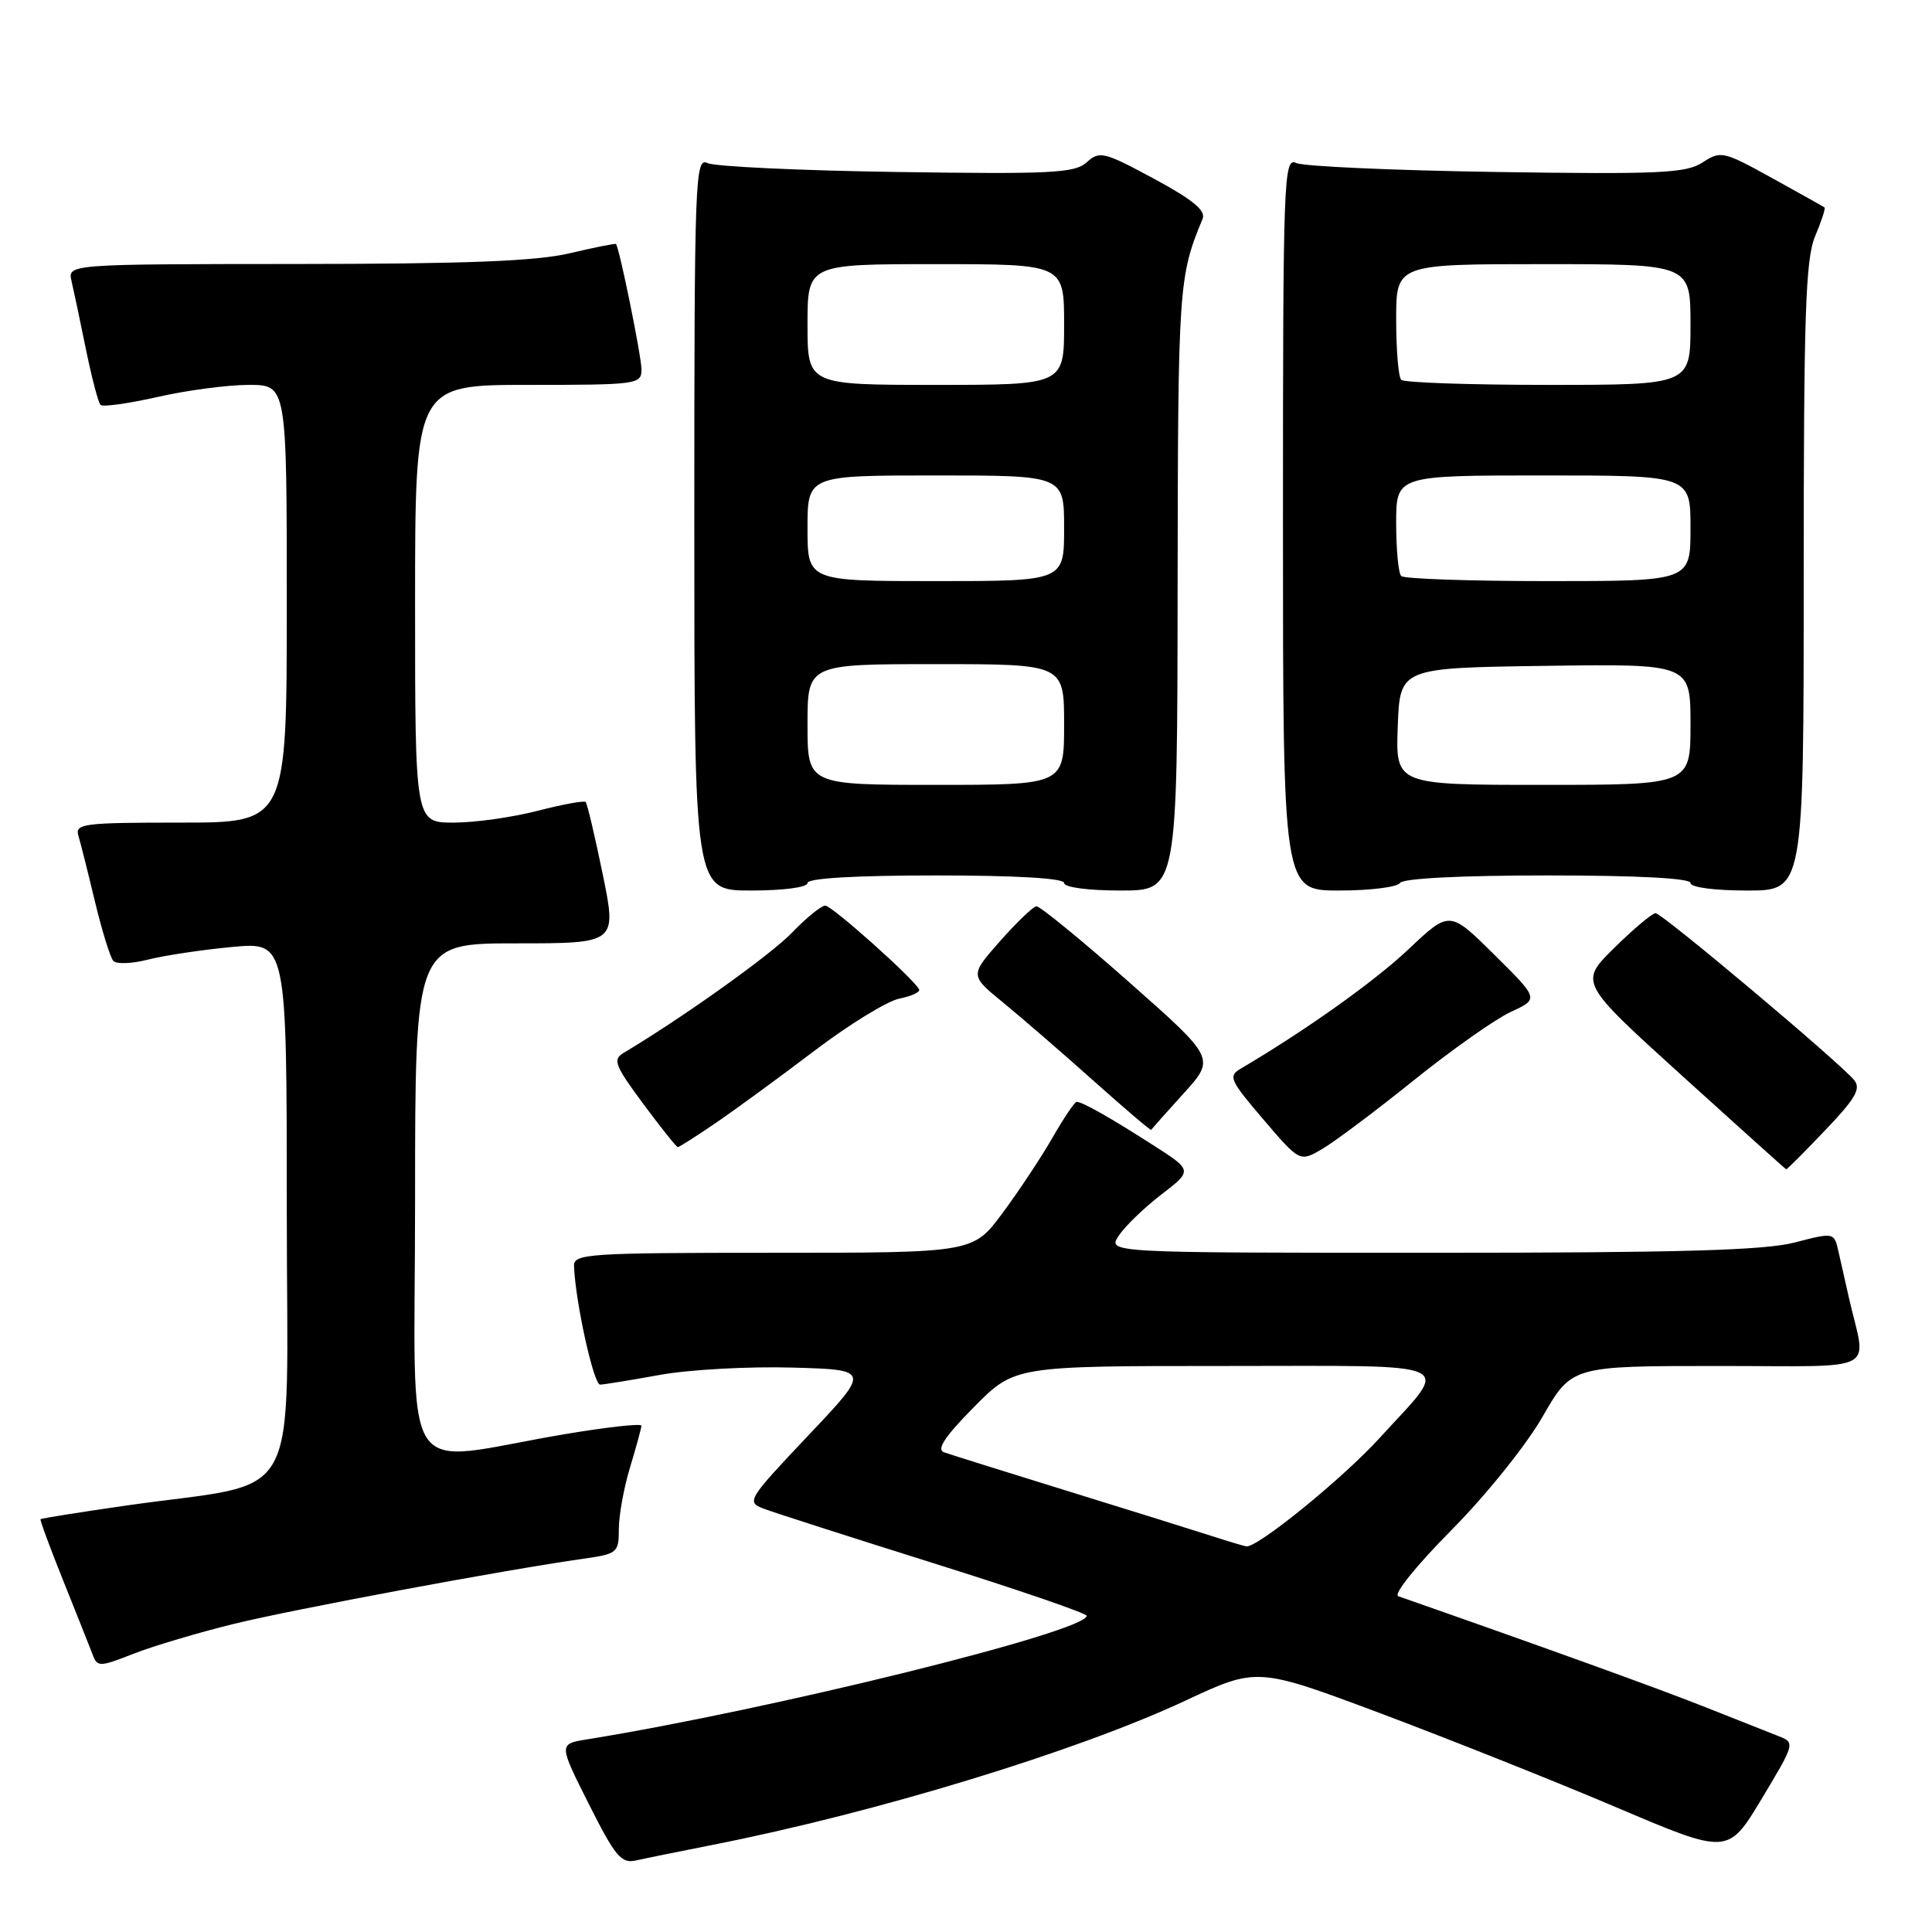 <?xml version="1.0" encoding="UTF-8" standalone="no"?>
<!DOCTYPE svg PUBLIC "-//W3C//DTD SVG 1.1//EN" "http://www.w3.org/Graphics/SVG/1.1/DTD/svg11.dtd" >
<svg xmlns="http://www.w3.org/2000/svg" xmlns:xlink="http://www.w3.org/1999/xlink" version="1.1" viewBox="0 0 256 256">
 <g >
 <path fill="currentColor"
d=" M 94.50 244.44 C 116.10 240.18 142.67 232.07 157.04 225.36 C 166.57 220.90 166.57 220.90 183.04 227.07 C 192.09 230.47 206.13 236.06 214.24 239.51 C 228.97 245.77 228.97 245.77 233.44 238.34 C 237.83 231.03 237.87 230.90 235.70 230.06 C 234.49 229.59 230.12 227.86 226.00 226.22 C 220.08 223.86 204.45 218.21 185.28 211.51 C 184.59 211.27 187.64 207.48 192.28 202.79 C 196.86 198.18 202.22 191.51 204.38 187.75 C 208.26 181.00 208.26 181.00 227.65 181.00 C 249.43 181.00 247.31 182.10 245.00 172.00 C 244.56 170.07 243.94 167.33 243.62 165.89 C 243.03 163.28 243.03 163.28 237.80 164.64 C 233.78 165.68 222.56 166.00 189.66 166.00 C 146.76 166.00 146.76 166.00 148.23 163.75 C 149.04 162.51 151.58 160.06 153.87 158.29 C 158.04 155.09 158.04 155.09 152.74 151.70 C 147.03 148.04 143.41 146.00 142.66 146.00 C 142.40 146.00 140.96 148.14 139.46 150.75 C 137.96 153.36 134.98 157.86 132.83 160.75 C 128.94 166.00 128.94 166.00 102.47 166.00 C 77.90 166.00 76.00 166.13 76.06 167.75 C 76.23 172.44 78.66 183.50 79.52 183.47 C 80.06 183.45 83.65 182.87 87.50 182.17 C 91.35 181.48 99.19 181.05 104.93 181.21 C 115.35 181.50 115.35 181.50 107.07 190.24 C 99.10 198.67 98.88 199.02 101.15 199.89 C 102.44 200.39 112.61 203.65 123.74 207.15 C 134.88 210.64 143.99 213.77 143.99 214.10 C 144.01 216.19 102.22 226.53 77.76 230.48 C 74.02 231.09 74.02 231.09 78.03 239.06 C 81.53 246.01 82.32 246.96 84.27 246.52 C 85.50 246.24 90.10 245.31 94.50 244.44 Z  M 31.00 215.17 C 39.03 213.21 66.89 208.01 77.25 206.55 C 81.81 205.90 82.00 205.75 82.00 202.60 C 82.00 200.79 82.67 197.11 83.49 194.41 C 84.31 191.71 84.98 189.24 84.99 188.91 C 85.00 188.59 80.39 189.10 74.75 190.05 C 52.48 193.81 55.00 197.76 55.00 159.06 C 55.00 125.00 55.00 125.00 68.37 125.00 C 81.74 125.00 81.74 125.00 79.86 115.82 C 78.82 110.77 77.81 106.47 77.60 106.27 C 77.39 106.06 74.52 106.59 71.22 107.44 C 67.91 108.30 62.91 109.00 60.11 109.00 C 55.00 109.00 55.00 109.00 55.00 80.00 C 55.00 51.00 55.00 51.00 70.00 51.00 C 84.46 51.00 85.00 50.93 85.00 48.95 C 85.00 47.25 82.09 32.90 81.62 32.33 C 81.55 32.23 78.79 32.78 75.49 33.56 C 71.04 34.61 61.72 34.97 39.23 34.98 C 8.96 35.00 8.96 35.00 9.48 37.25 C 9.77 38.49 10.63 42.56 11.39 46.31 C 12.16 50.05 13.02 53.36 13.32 53.65 C 13.62 53.95 17.02 53.47 20.88 52.60 C 24.74 51.72 30.17 51.00 32.95 51.00 C 38.00 51.00 38.00 51.00 38.00 80.00 C 38.00 109.00 38.00 109.00 23.93 109.00 C 11.00 109.00 9.91 109.14 10.39 110.75 C 10.68 111.71 11.67 115.65 12.59 119.50 C 13.52 123.35 14.61 126.87 15.01 127.32 C 15.41 127.78 17.49 127.70 19.62 127.15 C 21.76 126.61 26.76 125.85 30.75 125.48 C 38.00 124.80 38.00 124.80 38.00 160.33 C 38.00 200.68 40.53 196.06 16.53 199.52 C 10.50 200.39 5.48 201.19 5.37 201.30 C 5.27 201.41 6.63 205.10 8.40 209.50 C 10.17 213.90 11.91 218.29 12.28 219.25 C 12.90 220.90 13.19 220.90 17.72 219.12 C 20.35 218.09 26.32 216.32 31.00 215.17 Z  M 241.85 149.76 C 245.88 145.54 246.62 144.25 245.68 143.11 C 243.70 140.72 220.23 121.00 219.38 121.00 C 218.93 121.00 216.47 123.07 213.91 125.59 C 209.25 130.18 209.25 130.18 222.87 142.53 C 230.37 149.32 236.58 154.91 236.68 154.94 C 236.78 154.97 239.11 152.64 241.85 149.76 Z  M 187.34 143.14 C 192.38 139.09 198.17 135.01 200.21 134.07 C 203.92 132.36 203.92 132.36 198.00 126.50 C 192.08 120.64 192.08 120.64 186.66 125.76 C 182.15 130.03 172.95 136.57 164.42 141.59 C 162.71 142.59 162.95 143.12 167.40 148.33 C 172.23 153.98 172.23 153.98 175.21 152.24 C 176.85 151.28 182.31 147.19 187.34 143.14 Z  M 94.82 148.81 C 97.39 147.06 103.27 142.76 107.88 139.26 C 112.49 135.76 117.57 132.64 119.17 132.32 C 120.77 132.00 121.95 131.46 121.79 131.11 C 121.15 129.75 110.24 120.00 109.35 120.00 C 108.82 120.00 106.84 121.61 104.95 123.58 C 102.13 126.52 90.36 134.91 82.65 139.50 C 81.15 140.39 81.45 141.15 85.22 146.25 C 87.57 149.41 89.63 152.00 89.81 152.00 C 89.99 152.00 92.25 150.57 94.82 148.81 Z  M 156.85 144.87 C 161.04 140.24 161.04 140.24 149.59 130.12 C 143.29 124.55 137.77 120.04 137.32 120.09 C 136.87 120.15 134.70 122.23 132.50 124.72 C 128.51 129.25 128.51 129.25 132.95 132.87 C 135.39 134.87 140.77 139.52 144.90 143.21 C 149.03 146.90 152.47 149.83 152.53 149.71 C 152.60 149.60 154.54 147.42 156.85 144.87 Z  M 107.00 117.00 C 107.00 116.37 113.33 116.00 124.00 116.00 C 134.67 116.00 141.00 116.37 141.00 117.00 C 141.00 117.58 144.17 118.00 148.50 118.00 C 156.00 118.00 156.00 118.00 156.04 77.75 C 156.09 37.91 156.17 36.64 159.35 29.00 C 159.81 27.91 158.07 26.47 152.90 23.68 C 146.28 20.11 145.69 19.97 144.00 21.50 C 142.41 22.94 139.38 23.09 118.85 22.79 C 106.01 22.60 94.71 22.07 93.75 21.61 C 92.10 20.83 92.00 23.45 92.00 69.39 C 92.00 118.00 92.00 118.00 99.50 118.00 C 103.83 118.00 107.00 117.58 107.00 117.00 Z  M 185.50 117.00 C 185.88 116.39 193.51 116.00 205.06 116.00 C 217.02 116.00 224.00 116.37 224.00 117.00 C 224.00 117.58 227.17 118.00 231.50 118.00 C 239.00 118.00 239.00 118.00 239.00 76.47 C 239.00 41.65 239.24 34.35 240.51 31.31 C 241.35 29.32 241.91 27.60 241.76 27.49 C 241.62 27.38 238.49 25.63 234.80 23.59 C 228.36 20.03 228.01 19.95 225.61 21.52 C 223.43 22.95 219.99 23.11 198.31 22.79 C 184.66 22.58 172.71 22.05 171.75 21.60 C 170.10 20.83 170.00 23.46 170.00 69.39 C 170.00 118.00 170.00 118.00 177.44 118.00 C 181.53 118.00 185.16 117.55 185.50 117.00 Z  M 160.50 203.51 C 158.30 202.80 149.75 200.13 141.50 197.58 C 133.25 195.03 125.86 192.71 125.07 192.43 C 124.06 192.07 125.23 190.31 129.04 186.46 C 134.43 181.00 134.43 181.00 162.25 181.00 C 194.16 181.00 192.29 180.13 182.77 190.58 C 177.86 195.96 166.58 205.12 165.14 204.90 C 164.79 204.85 162.70 204.22 160.50 203.51 Z  M 107.00 96.00 C 107.00 88.00 107.00 88.00 124.00 88.00 C 141.00 88.00 141.00 88.00 141.00 96.00 C 141.00 104.00 141.00 104.00 124.00 104.00 C 107.00 104.00 107.00 104.00 107.00 96.00 Z  M 107.00 70.00 C 107.00 63.00 107.00 63.00 124.00 63.00 C 141.00 63.00 141.00 63.00 141.00 70.00 C 141.00 77.00 141.00 77.00 124.00 77.00 C 107.00 77.00 107.00 77.00 107.00 70.00 Z  M 107.00 43.00 C 107.00 35.00 107.00 35.00 124.00 35.00 C 141.00 35.00 141.00 35.00 141.00 43.00 C 141.00 51.00 141.00 51.00 124.00 51.00 C 107.00 51.00 107.00 51.00 107.00 43.00 Z  M 185.21 96.25 C 185.50 88.50 185.50 88.50 204.75 88.23 C 224.00 87.96 224.00 87.96 224.00 95.98 C 224.00 104.00 224.00 104.00 204.46 104.00 C 184.92 104.00 184.92 104.00 185.21 96.25 Z  M 185.67 76.33 C 185.30 75.97 185.00 72.82 185.00 69.33 C 185.00 63.00 185.00 63.00 204.50 63.00 C 224.00 63.00 224.00 63.00 224.00 70.00 C 224.00 77.00 224.00 77.00 205.17 77.00 C 194.81 77.00 186.03 76.70 185.67 76.33 Z  M 185.67 50.33 C 185.30 49.97 185.00 46.37 185.00 42.33 C 185.00 35.00 185.00 35.00 204.50 35.00 C 224.00 35.00 224.00 35.00 224.00 43.00 C 224.00 51.00 224.00 51.00 205.17 51.00 C 194.81 51.00 186.03 50.70 185.67 50.33 Z "/>
</g>
</svg>